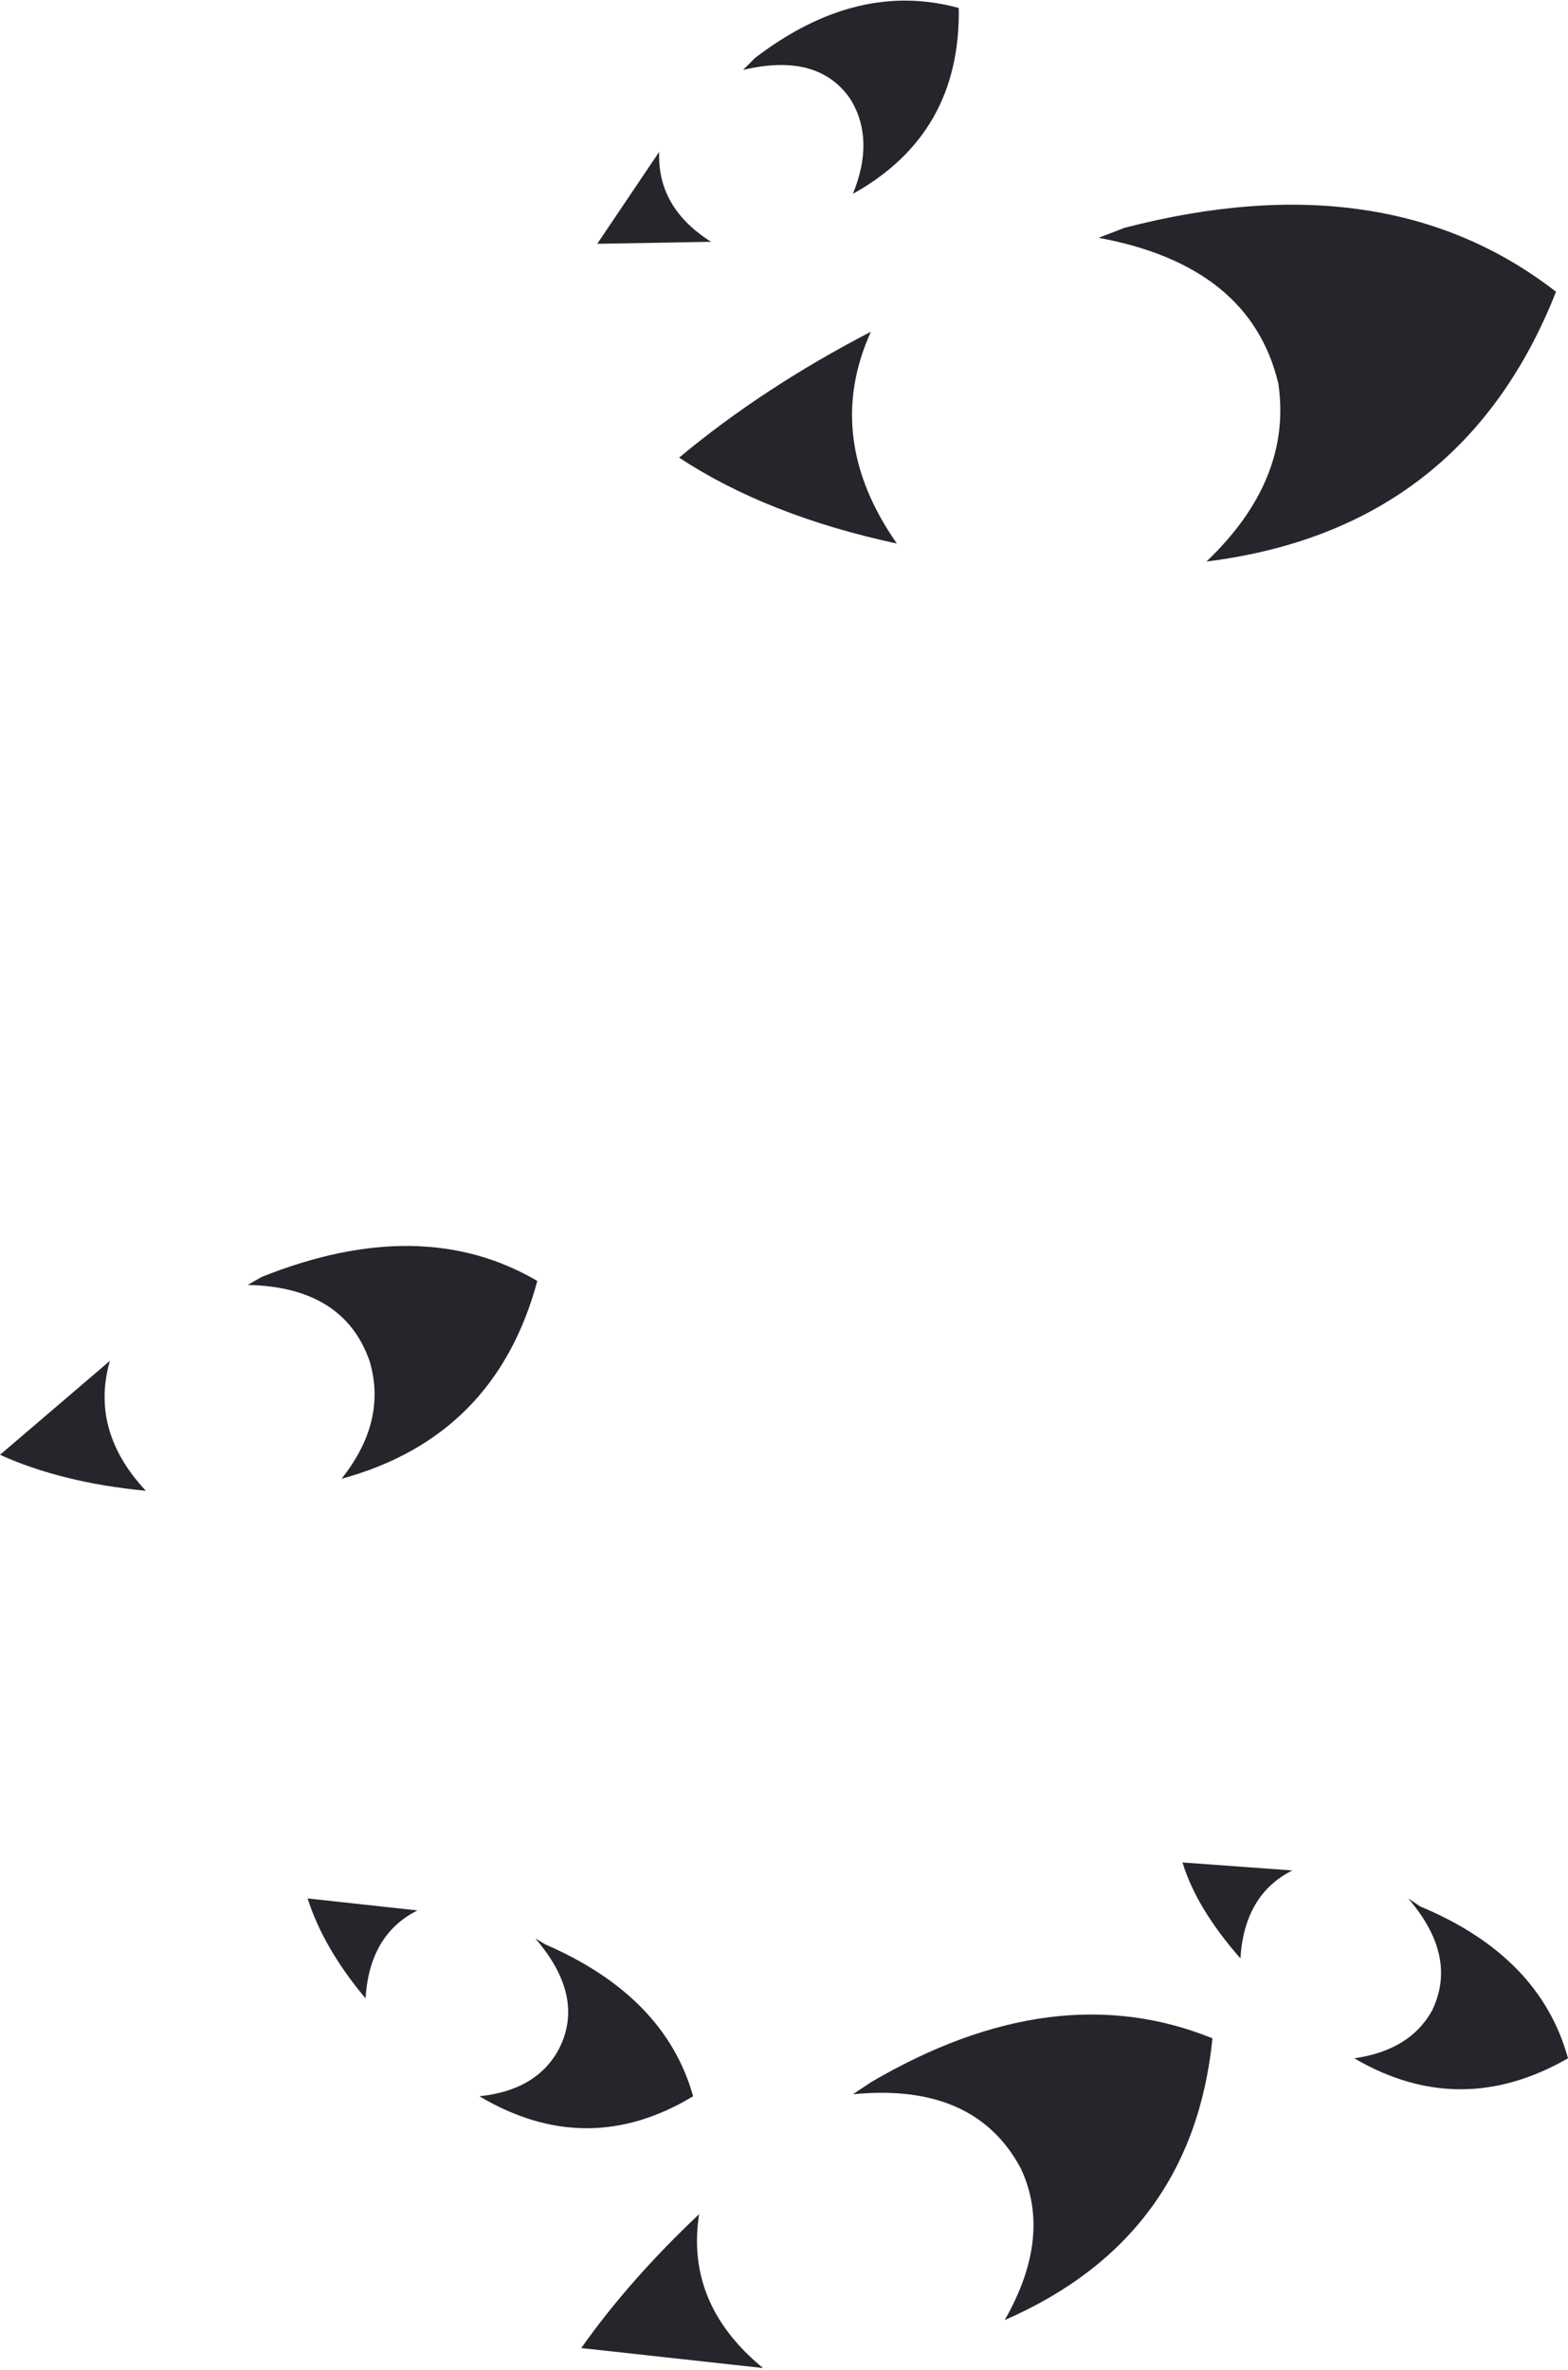 <?xml version="1.0" encoding="UTF-8" standalone="no"?>
<svg xmlns:xlink="http://www.w3.org/1999/xlink" height="59.3px" width="39.25px" xmlns="http://www.w3.org/2000/svg">
  <g transform="matrix(1.0, 0.0, 0.0, 1.0, -29.7, 54.5)">
    <path d="M48.3 -52.75 L48.6 -53.05 Q51.15 -55.0 53.7 -54.3 53.75 -51.15 51.05 -49.65 51.6 -51.0 51.0 -52.0 50.2 -53.2 48.3 -52.75 M32.45 -20.45 Q31.95 -18.7 33.35 -17.2 31.25 -17.4 29.7 -18.1 L32.45 -20.45 M35.9 -22.35 L36.25 -22.55 Q40.25 -24.15 43.15 -22.45 42.1 -18.55 38.25 -17.5 39.4 -18.95 38.95 -20.45 38.3 -22.3 35.9 -22.35 M38.85 -4.5 Q37.8 -5.75 37.4 -7.0 L40.15 -6.7 Q38.95 -6.1 38.85 -4.5 M57.2 -48.55 L57.85 -48.8 Q64.4 -50.5 68.65 -47.2 66.3 -41.25 59.9 -40.45 62.05 -42.5 61.7 -44.9 61.0 -47.85 57.2 -48.55 M51.5 -46.2 Q50.3 -43.55 52.15 -40.9 48.9 -41.6 46.7 -43.05 48.8 -44.8 51.5 -46.2 M47.5 -48.45 L44.65 -48.4 46.2 -50.7 Q46.15 -49.3 47.5 -48.45 M43.1 -6.0 L43.35 -5.85 Q46.35 -4.55 47.05 -2.05 44.4 -0.45 41.7 -2.05 43.15 -2.2 43.7 -3.25 44.35 -4.55 43.1 -6.0 M51.05 -2.1 L51.5 -2.4 Q56.1 -5.1 60.05 -3.5 59.55 1.5 54.85 3.55 56.05 1.45 55.25 -0.25 54.1 -2.4 51.05 -2.1 M62.05 -7.7 Q60.85 -7.1 60.75 -5.5 59.65 -6.75 59.3 -7.9 L62.05 -7.7 M64.95 -7.0 L65.25 -6.8 Q68.25 -5.55 68.95 -3.0 66.25 -1.45 63.6 -3.0 65.0 -3.2 65.55 -4.2 66.2 -5.55 64.95 -7.0 M47.2 0.9 Q46.85 3.15 48.8 4.75 L44.25 4.25 Q45.45 2.55 47.2 0.9" fill="#26252b" fill-rule="evenodd" stroke="none"/>
  </g>
</svg>
